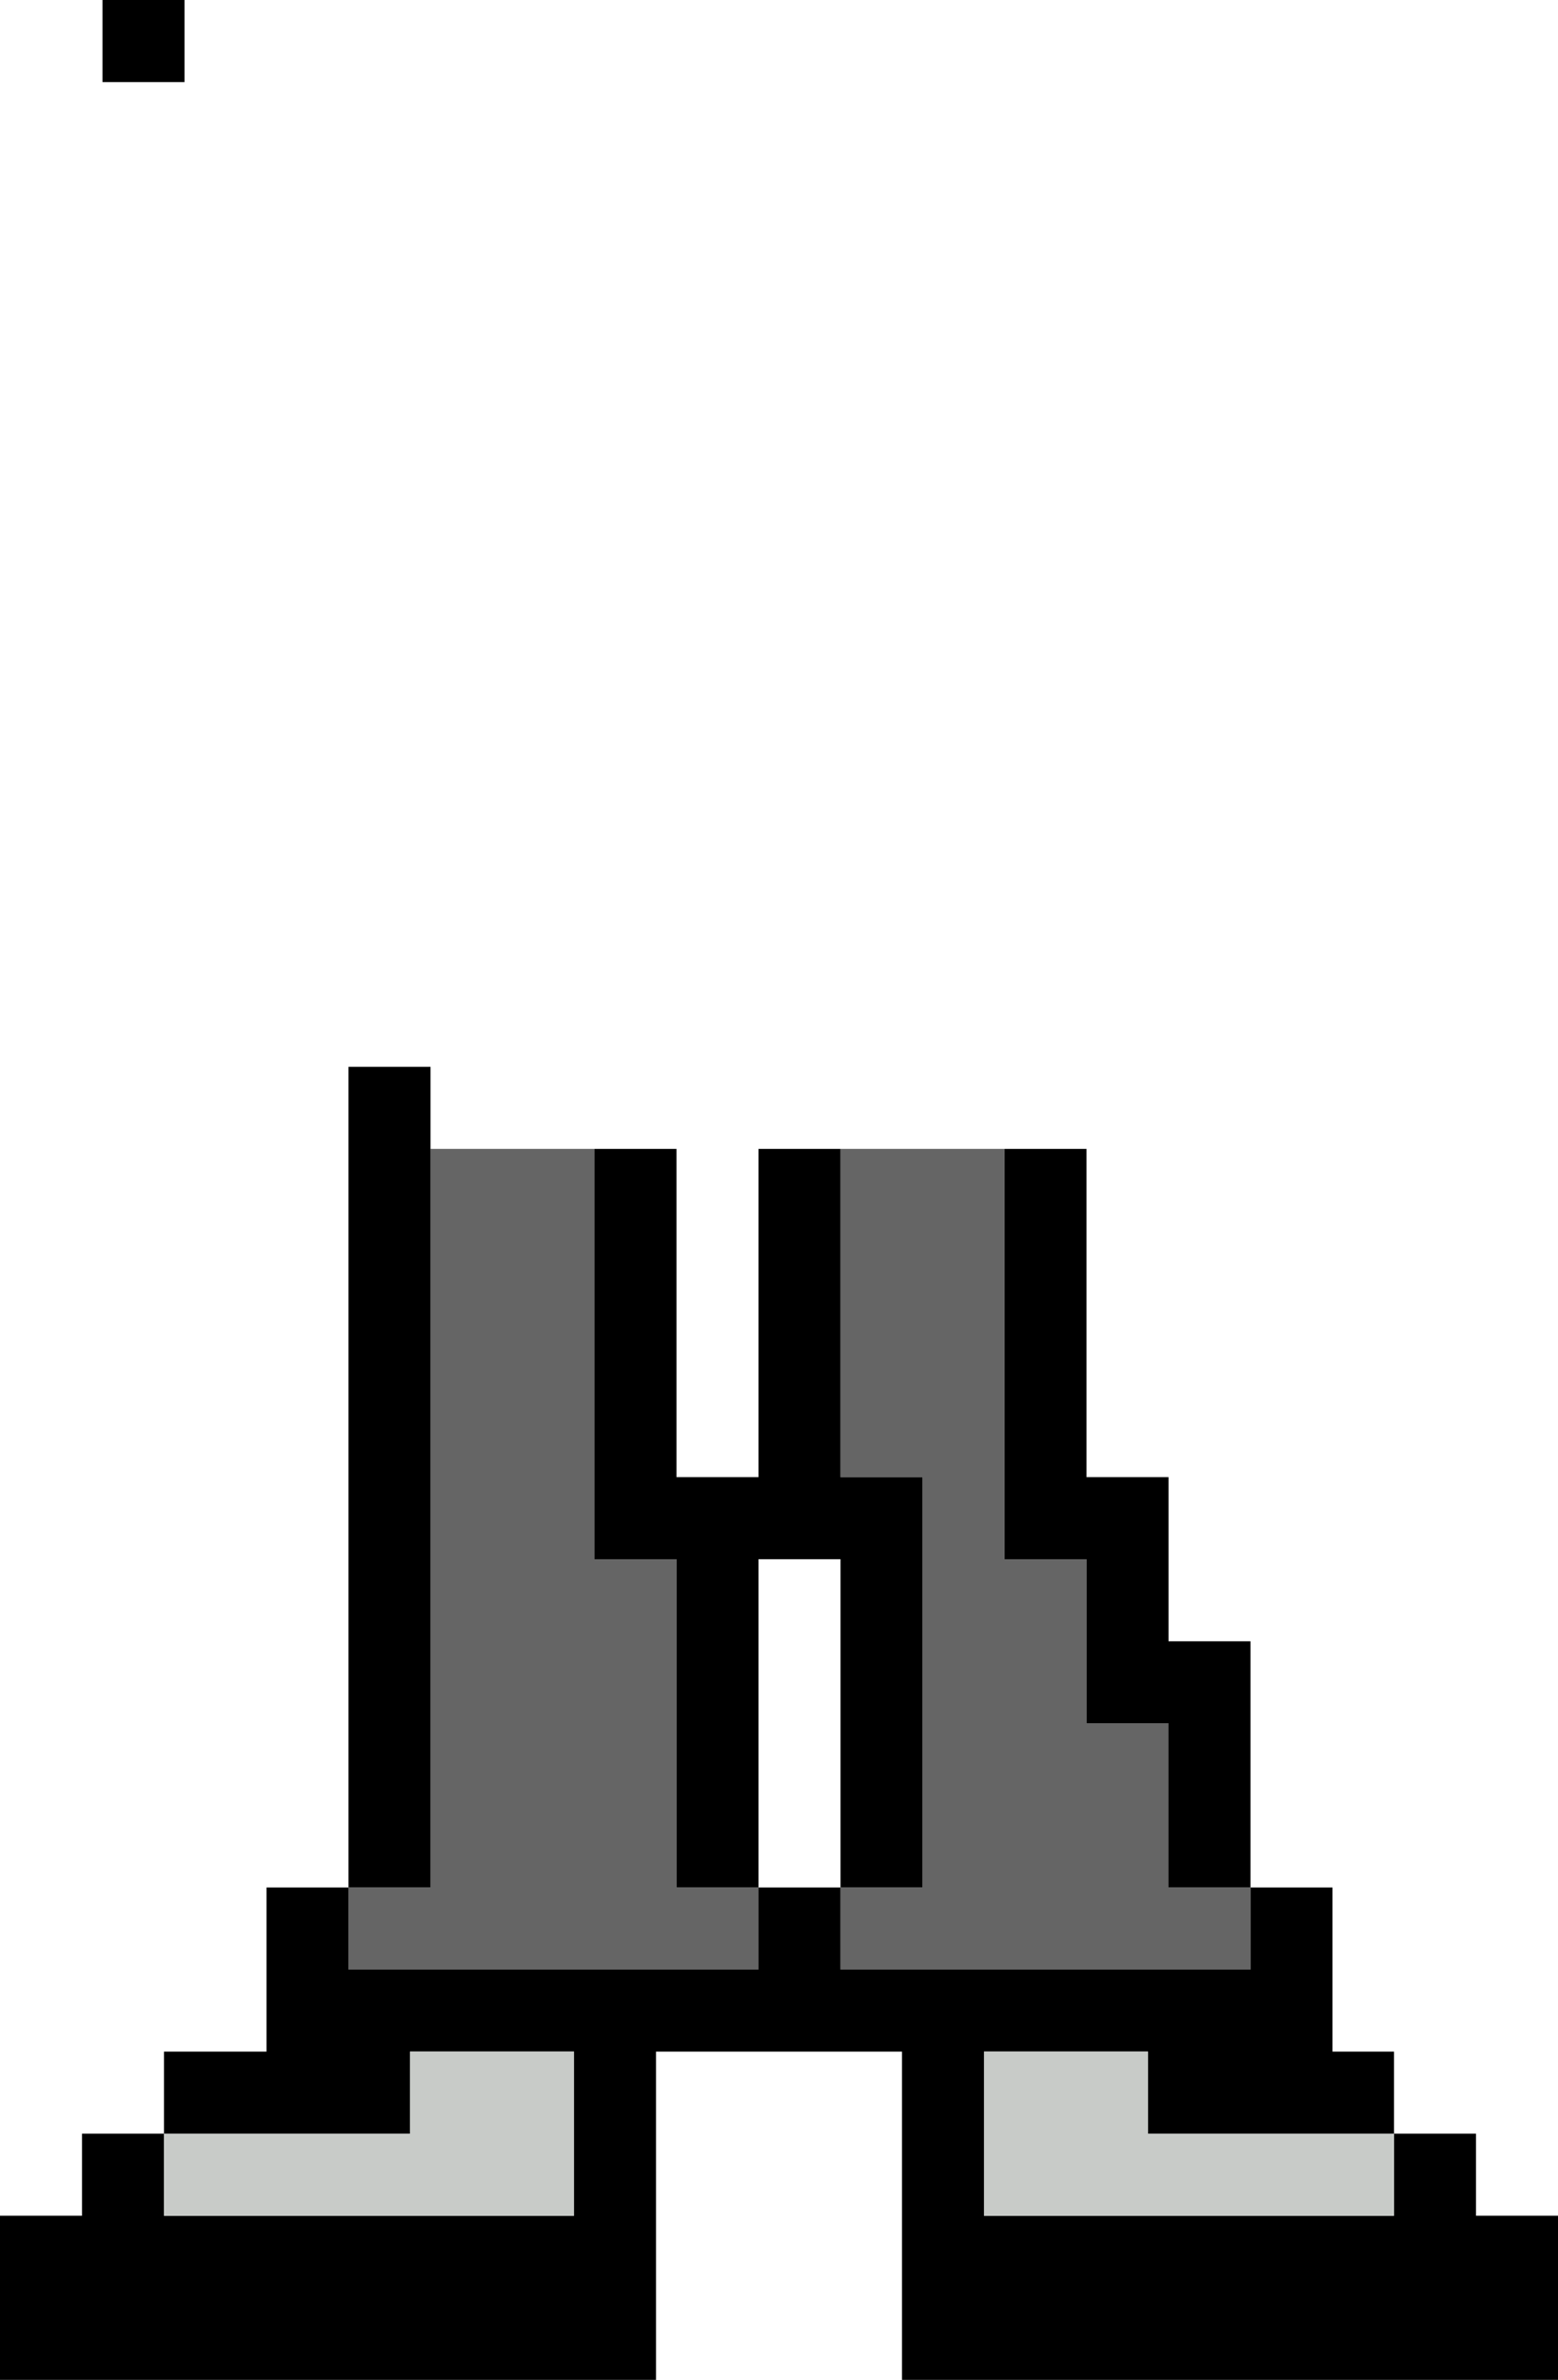 <?xml version="1.0" encoding="UTF-8" standalone="no"?>
<svg xmlns:ffdec="https://www.free-decompiler.com/flash" xmlns:xlink="http://www.w3.org/1999/xlink" ffdec:objectType="shape" height="29.0px" width="19.0px" xmlns="http://www.w3.org/2000/svg">
  <g transform="matrix(1.0, 0.0, 0.0, 1.0, 9.2, -5.95)">
    <path d="M1.05 19.95 L3.05 19.95 3.05 24.95 4.05 24.95 4.05 26.95 5.05 26.95 5.05 28.95 6.05 28.95 6.05 29.95 1.05 29.95 1.05 28.95 2.05 28.95 2.05 23.95 1.05 23.95 1.05 19.95 M-3.95 19.95 L-1.95 19.95 -1.95 24.95 -0.95 24.95 -0.95 28.95 0.05 28.95 0.05 29.95 -4.95 29.95 -4.95 28.95 -3.95 28.95 -3.95 19.95" fill="#656565" fill-rule="evenodd" stroke="none"/>
    <path d="M3.05 19.95 L4.05 19.95 4.05 23.95 5.05 23.95 5.05 25.95 6.05 25.95 6.05 28.95 7.05 28.95 7.05 30.95 7.8 30.95 7.8 31.95 8.8 31.95 8.8 32.95 9.8 32.95 9.8 34.95 1.8 34.95 1.8 30.95 -1.2 30.95 -1.2 34.95 -9.2 34.95 -9.2 32.95 -8.2 32.95 -8.2 31.95 -7.2 31.95 -7.2 30.95 -5.95 30.95 -5.95 28.95 -4.95 28.95 -4.95 18.95 -3.95 18.95 -3.95 19.95 -3.95 28.95 -4.95 28.95 -4.95 29.95 0.05 29.95 0.05 28.95 1.05 28.95 1.05 24.95 0.05 24.95 0.05 28.95 -0.95 28.95 -0.95 24.95 -1.95 24.95 -1.95 19.95 -0.95 19.95 -0.95 23.95 0.05 23.95 0.05 19.95 1.05 19.95 1.05 23.95 2.05 23.95 2.05 28.95 1.05 28.95 1.05 29.95 6.05 29.95 6.05 28.95 5.05 28.95 5.05 26.95 4.05 26.95 4.05 24.95 3.05 24.95 3.05 19.95 M7.8 31.95 L4.8 31.95 4.8 30.95 2.8 30.95 2.8 32.95 7.8 32.95 7.8 31.95 M-7.95 6.95 L-7.95 5.95 -6.95 5.95 -6.95 6.95 -7.95 6.95 M-2.2 30.95 L-4.2 30.95 -4.2 31.95 -7.2 31.95 -7.2 32.95 -2.2 32.95 -2.2 30.95" fill="#000000" fill-rule="evenodd" stroke="none"/>
    <path d="M7.8 31.95 L7.8 32.95 2.8 32.95 2.8 30.95 4.8 30.95 4.8 31.95 7.8 31.95 M-2.2 30.95 L-2.2 32.95 -7.2 32.95 -7.2 31.95 -4.2 31.95 -4.2 30.95 -2.2 30.95" fill="#c8cbc8" fill-rule="evenodd" stroke="none"/>
  </g>
</svg>
